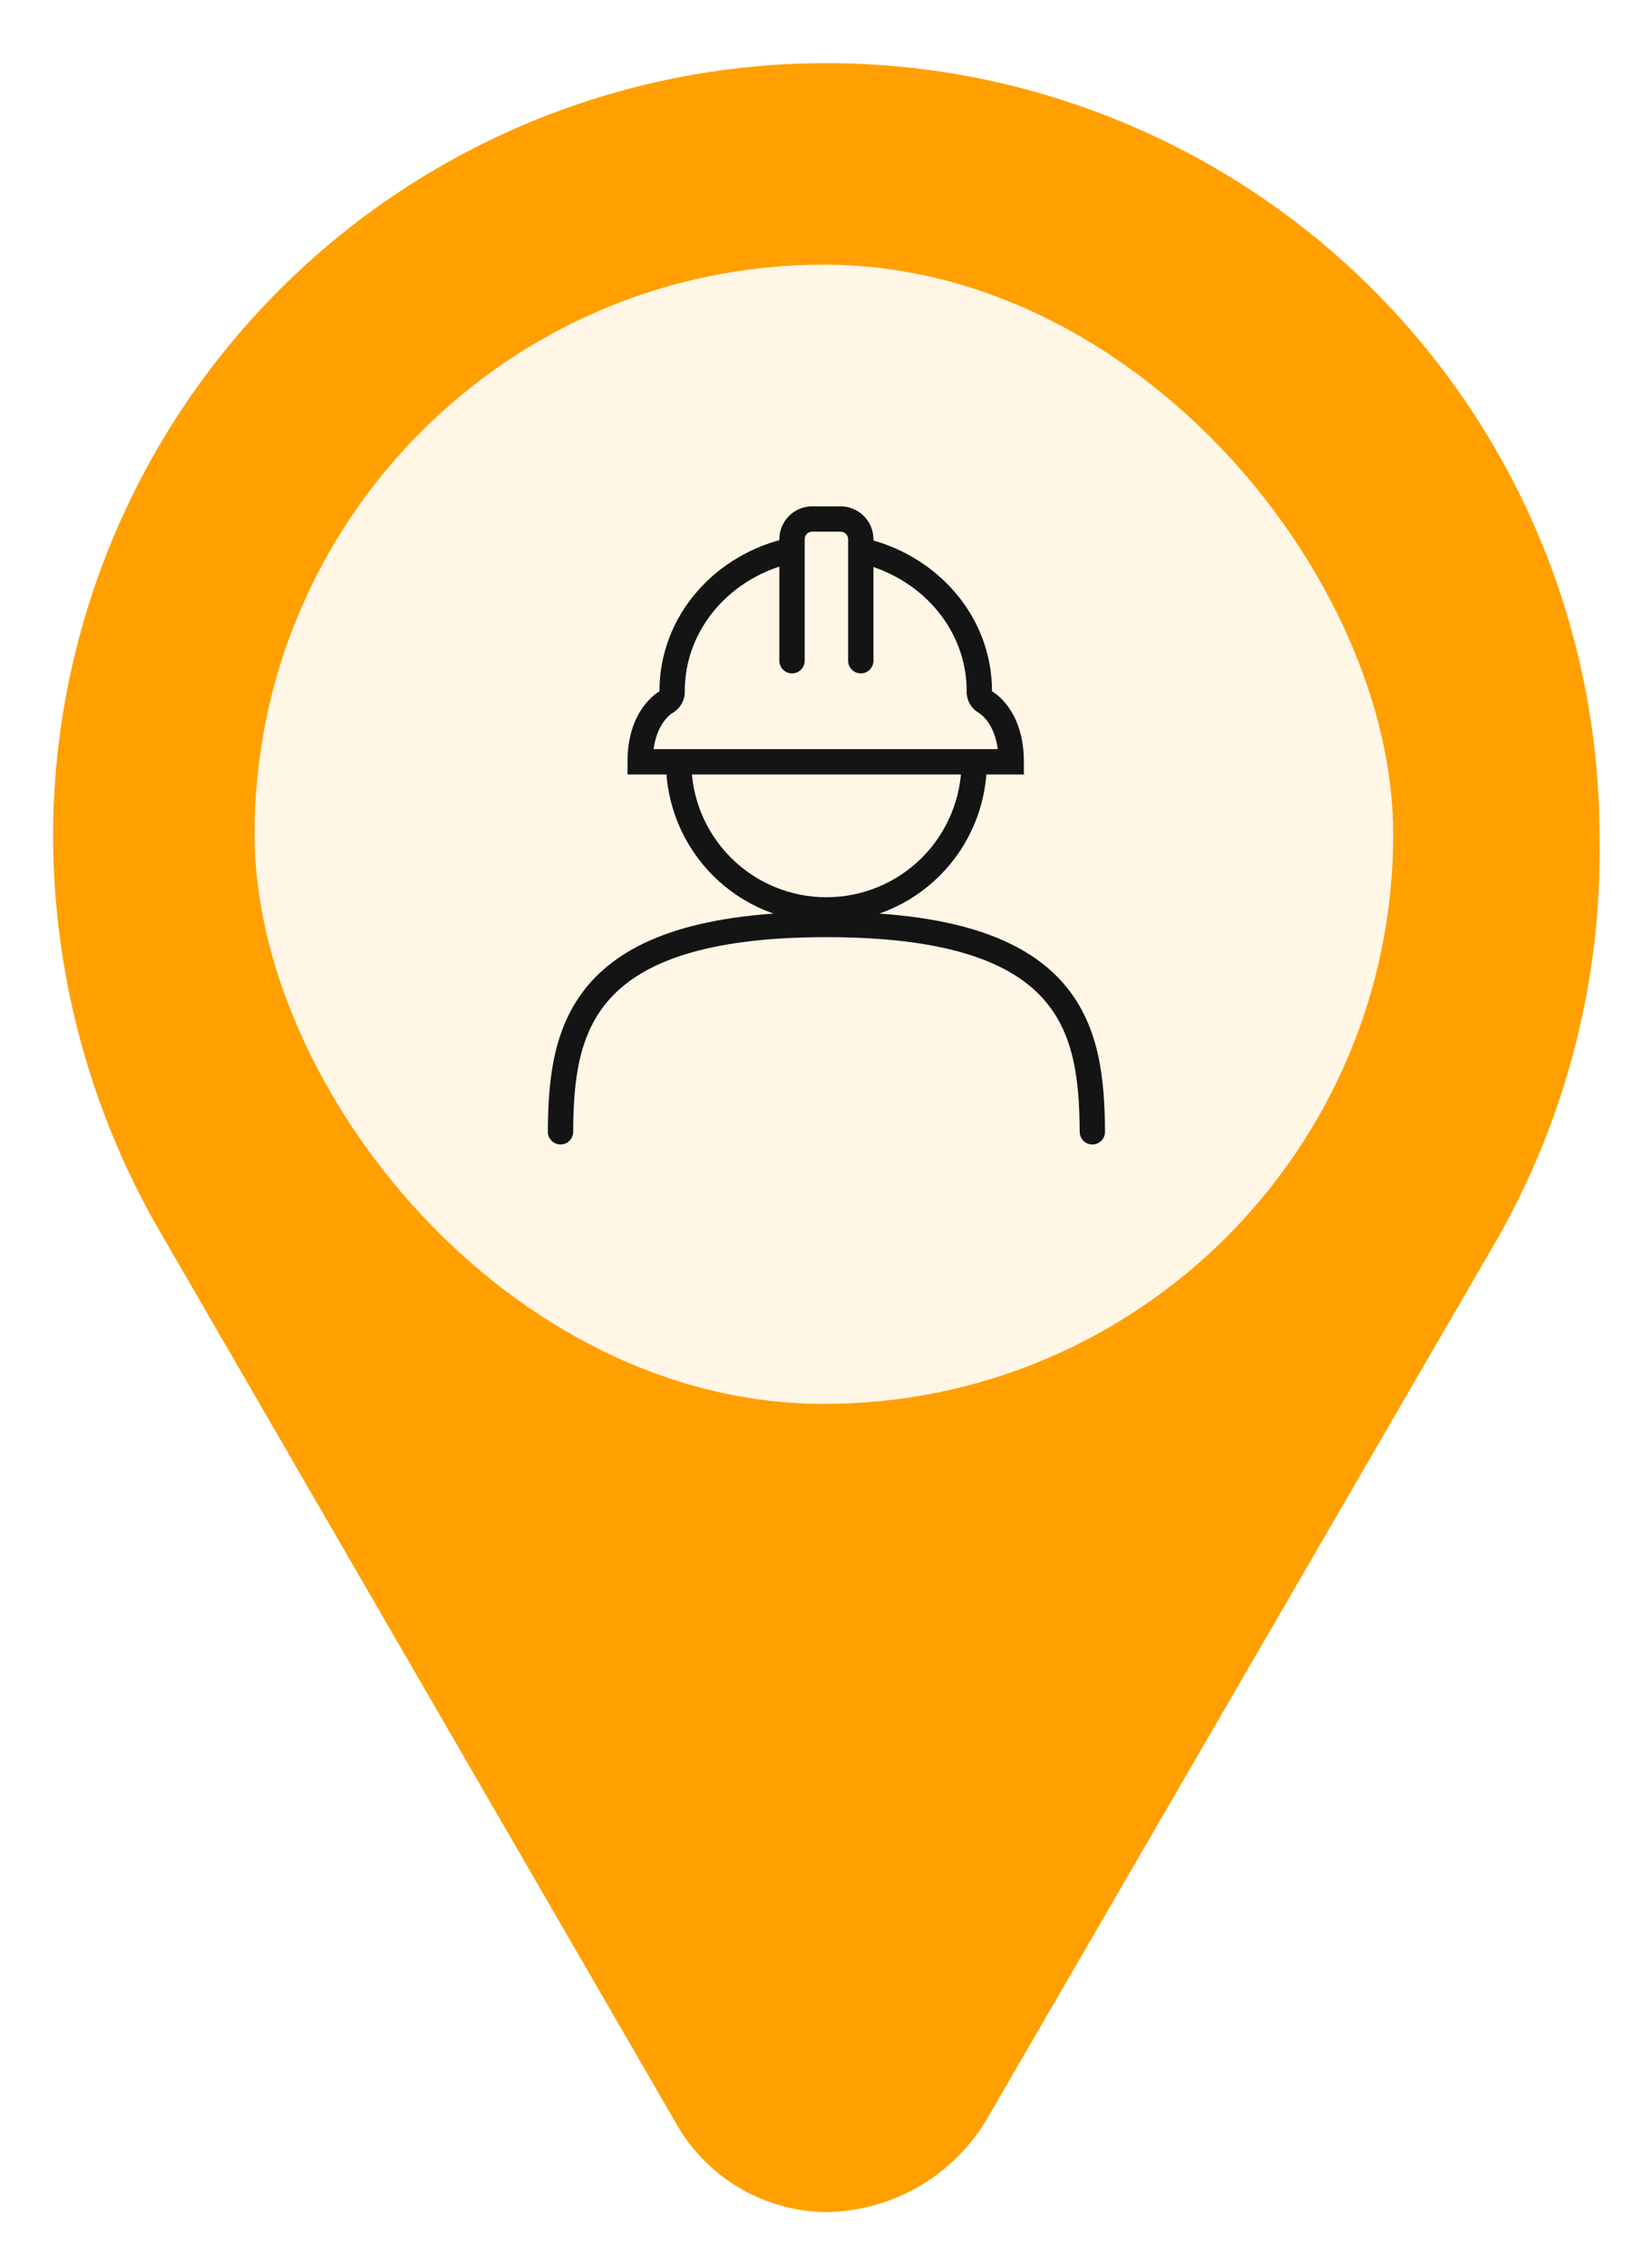 <svg width="70" height="96" viewBox="0 0 70 96" fill="none" xmlns="http://www.w3.org/2000/svg">
<path d="M63.443 52.474L41.724 89.904C41.009 91.049 40.017 91.996 38.84 92.658C37.663 93.319 36.338 93.673 34.988 93.688C33.702 93.67 32.442 93.317 31.334 92.665C30.225 92.011 29.306 91.08 28.668 89.963L6.61 51.871C3.77 46.858 2.268 41.199 2.249 35.438C2.249 26.748 5.701 18.415 11.845 12.27C17.99 6.126 26.324 2.674 35.013 2.674C43.703 2.674 52.037 6.126 58.181 12.27C64.326 18.415 67.778 26.748 67.778 35.438C67.889 41.403 66.391 47.287 63.443 52.474Z" fill="#FFA000"/>
<g filter="url(#filter0_b_1068_1889)">
<rect x="10.786" y="11.209" width="48.249" height="48.249" rx="24.125" fill="white" fill-opacity="0.9"/>
<g clip-path="url(#clip0_1068_1889)">
<path d="M46.286 47.934C46.256 43.548 45.481 39.154 35.018 39.154C24.556 39.154 23.772 43.586 23.751 47.934" stroke="#141414" stroke-width="1.073" stroke-linecap="round" stroke-linejoin="round"/>
<path d="M28.756 32.275C28.756 33.936 29.416 35.529 30.59 36.703C31.764 37.877 33.357 38.537 35.017 38.537C36.678 38.537 38.271 37.877 39.445 36.703C40.619 35.529 41.279 33.936 41.279 32.275" stroke="#141414" stroke-width="1.073" stroke-miterlimit="10"/>
<path d="M33.56 27.983V22.835C33.561 22.609 33.651 22.392 33.811 22.232C33.971 22.072 34.187 21.982 34.413 21.982H35.621C35.847 21.982 36.063 22.072 36.223 22.232C36.383 22.392 36.473 22.609 36.474 22.835V27.983" stroke="#141414" stroke-width="1.073" stroke-miterlimit="10" stroke-linecap="round"/>
<path d="M33.561 23.296C30.65 23.918 28.48 26.351 28.48 29.262C28.486 29.352 28.468 29.441 28.428 29.521C28.388 29.602 28.327 29.669 28.252 29.718C28.252 29.718 27.125 30.29 27.125 32.264H42.849C42.849 30.29 41.725 29.718 41.725 29.718C41.649 29.67 41.587 29.602 41.547 29.522C41.507 29.442 41.49 29.352 41.497 29.262C41.497 26.351 39.324 23.918 36.416 23.296" stroke="#141414" stroke-width="1.073" stroke-miterlimit="10"/>
</g>
</g>
<defs>
<filter id="filter0_b_1068_1889" x="0.064" y="0.487" width="69.693" height="69.693" filterUnits="userSpaceOnUse" color-interpolation-filters="sRGB">
<feFlood flood-opacity="0" result="BackgroundImageFix"/>
<feGaussianBlur in="BackgroundImage" stdDeviation="5.361"/>
<feComposite in2="SourceAlpha" operator="in" result="effect1_backgroundBlur_1068_1889"/>
<feBlend mode="normal" in="SourceGraphic" in2="effect1_backgroundBlur_1068_1889" result="shape"/>
</filter>
<clipPath id="clip0_1068_1889">
<rect width="23.608" height="27.096" fill="white" transform="translate(23.214 21.444)"/>
</clipPath>
</defs>
</svg>

